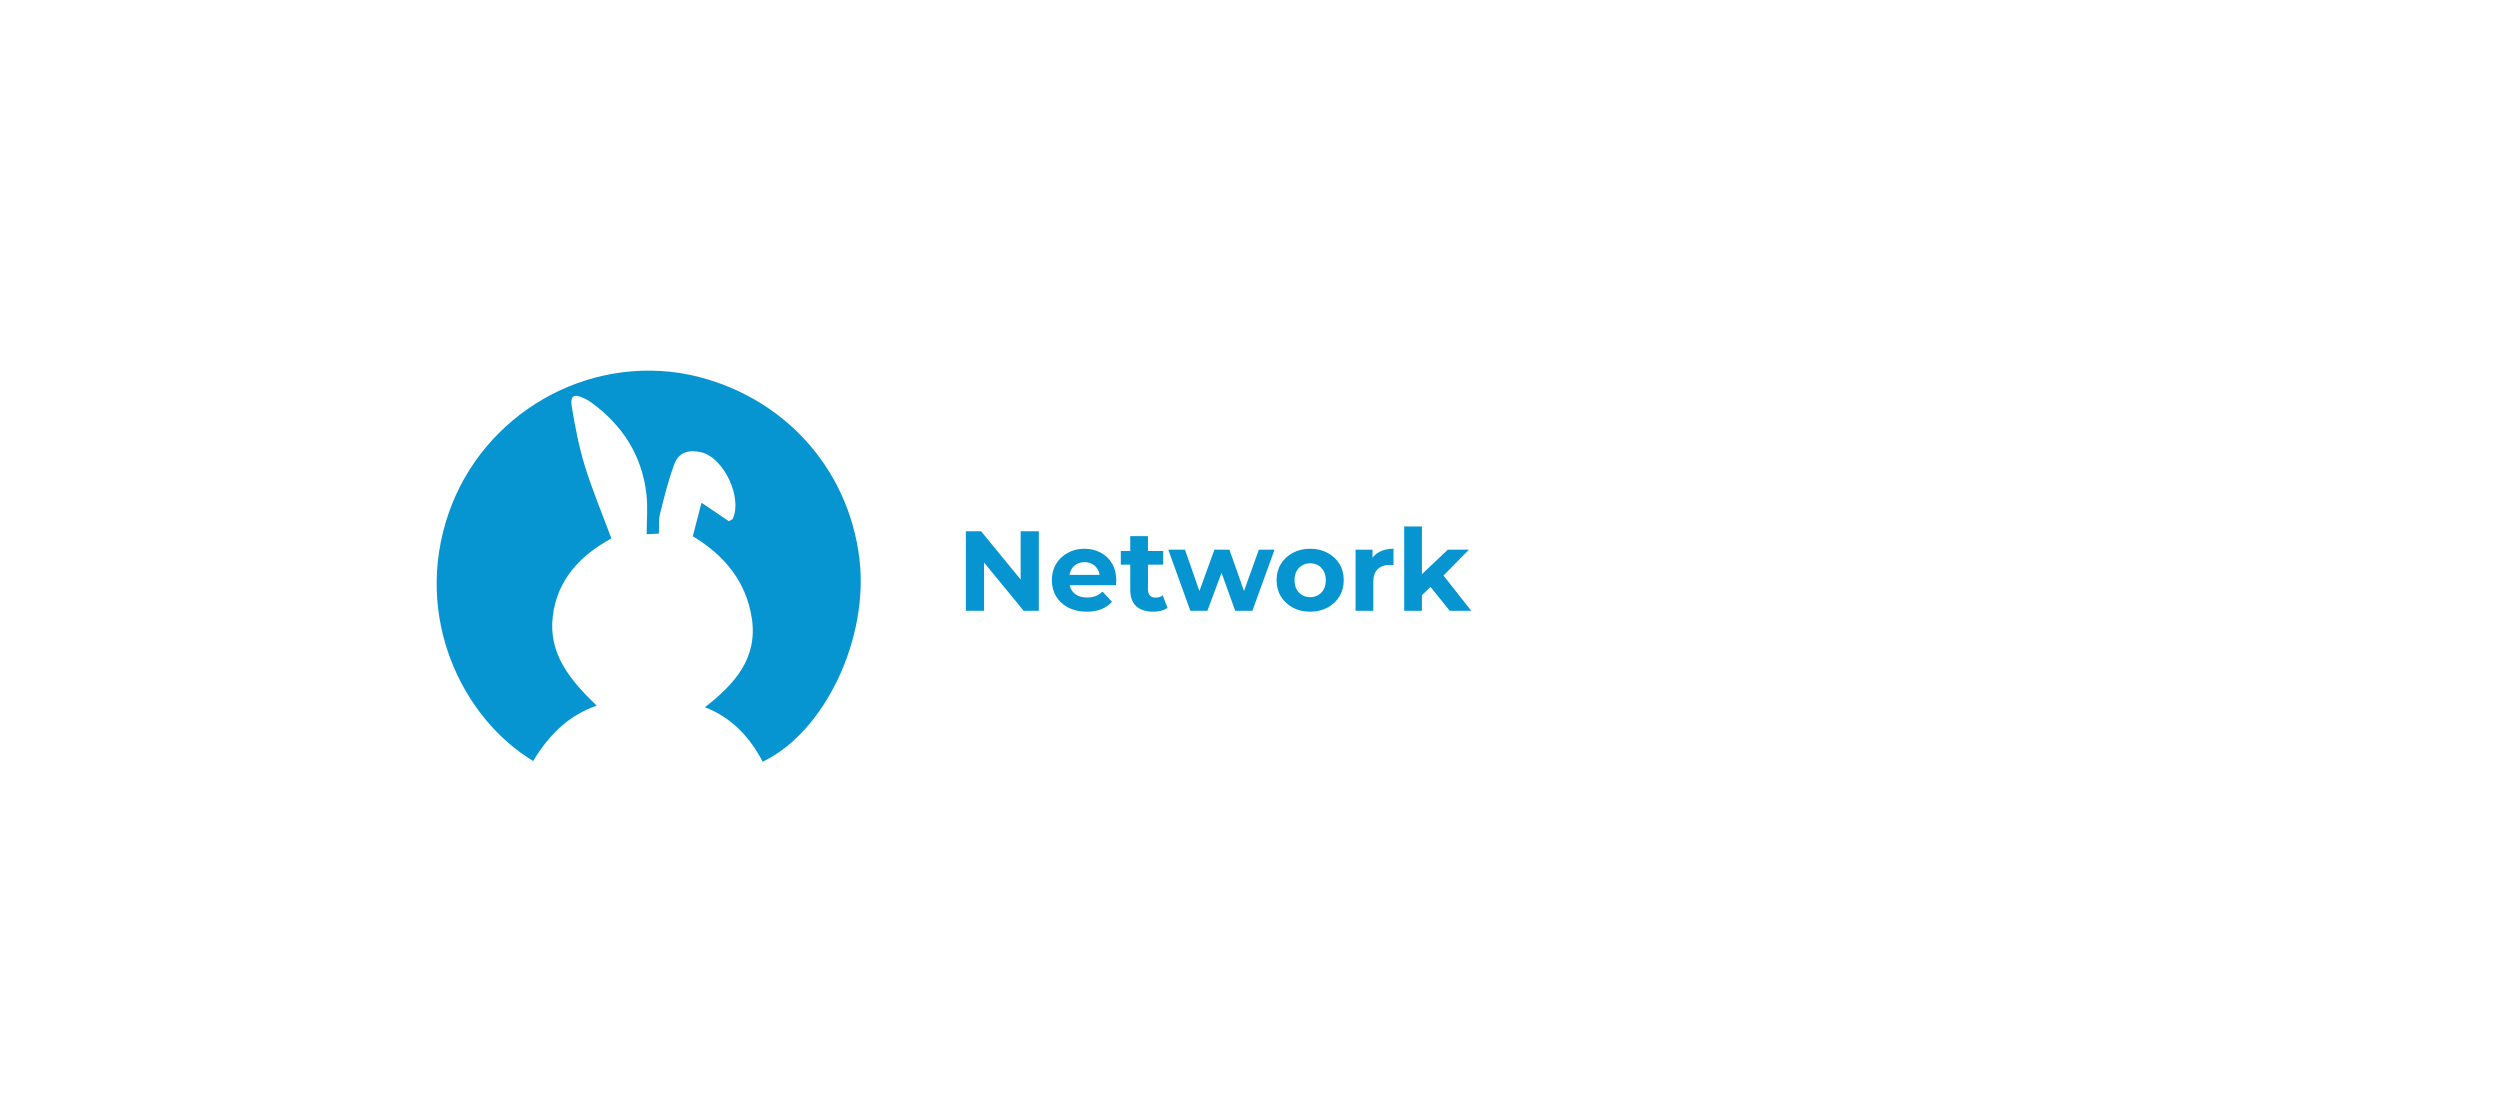 <svg width="528" height="233" viewBox="0 0 528 233" fill="none" xmlns="http://www.w3.org/2000/svg">
<path d="M145.565 79.133C165.112 83.289 179.208 98.632 181.518 118.086C183.516 134.905 174.174 154.622 161.082 160.874C158.401 155.783 154.712 151.646 148.878 149.36C155.162 144.5 160.069 138.999 158.783 130.583C157.599 122.835 153.027 117.304 146.321 113.251C146.915 110.956 147.528 108.593 148.154 106.178C150.169 107.536 152.141 108.866 153.937 110.077C154.492 109.753 154.696 109.708 154.75 109.592C156.854 105.098 152.879 96.678 148.131 95.526C145.698 94.936 143.427 95.425 142.507 97.809C141.179 101.253 140.312 104.888 139.407 108.483C139.085 109.763 139.227 111.162 139.148 112.703C138.243 112.744 137.433 112.78 136.577 112.819C136.577 109.878 136.844 107.082 136.527 104.354C135.582 96.214 131.515 89.867 124.985 85.077C124.477 84.704 123.919 84.382 123.348 84.113C121.231 83.112 120.379 83.536 120.758 85.843C121.452 90.075 122.256 94.329 123.52 98.416C125.112 103.568 127.21 108.56 129.128 113.724C122.668 117.223 117.692 122.319 116.745 130.172C115.783 138.143 120.474 143.68 126.021 149.035C119.843 151.168 115.778 155.479 112.604 160.72C97.722 151.747 87.163 130.415 94.743 108.435C101.982 87.445 123.897 74.775 145.565 79.133Z" fill="#0695D0"/>
<path d="M203.992 129V112.2H207.208L217.12 124.296H215.56V112.2H219.4V129H216.208L206.272 116.904H207.832V129H203.992ZM229.519 129.192C228.047 129.192 226.751 128.904 225.631 128.328C224.527 127.752 223.671 126.968 223.063 125.976C222.455 124.968 222.151 123.824 222.151 122.544C222.151 121.248 222.447 120.104 223.039 119.112C223.647 118.104 224.471 117.32 225.511 116.76C226.551 116.184 227.727 115.896 229.039 115.896C230.303 115.896 231.439 116.168 232.447 116.712C233.471 117.24 234.279 118.008 234.871 119.016C235.463 120.008 235.759 121.2 235.759 122.592C235.759 122.736 235.751 122.904 235.735 123.096C235.719 123.272 235.703 123.44 235.687 123.6H225.199V121.416H233.719L232.279 122.064C232.279 121.392 232.143 120.808 231.871 120.312C231.599 119.816 231.223 119.432 230.743 119.16C230.263 118.872 229.703 118.728 229.063 118.728C228.423 118.728 227.855 118.872 227.359 119.16C226.879 119.432 226.503 119.824 226.231 120.336C225.959 120.832 225.823 121.424 225.823 122.112V122.688C225.823 123.392 225.975 124.016 226.279 124.56C226.599 125.088 227.039 125.496 227.599 125.784C228.175 126.056 228.847 126.192 229.615 126.192C230.303 126.192 230.903 126.088 231.415 125.88C231.943 125.672 232.423 125.36 232.855 124.944L234.847 127.104C234.255 127.776 233.511 128.296 232.615 128.664C231.719 129.016 230.687 129.192 229.519 129.192ZM243.531 129.192C242.011 129.192 240.827 128.808 239.979 128.04C239.131 127.256 238.707 126.096 238.707 124.56V113.232H242.451V124.512C242.451 125.056 242.595 125.48 242.883 125.784C243.171 126.072 243.563 126.216 244.059 126.216C244.651 126.216 245.155 126.056 245.571 125.736L246.579 128.376C246.195 128.648 245.731 128.856 245.187 129C244.659 129.128 244.107 129.192 243.531 129.192ZM236.715 119.256V116.376H245.667V119.256H236.715ZM251.399 129L246.743 116.088H250.271L254.135 127.2H252.455L256.487 116.088H259.655L263.567 127.2H261.887L265.871 116.088H269.183L264.503 129H260.879L257.447 119.472H258.551L254.999 129H251.399ZM276.716 129.192C275.34 129.192 274.116 128.904 273.044 128.328C271.988 127.752 271.148 126.968 270.524 125.976C269.916 124.968 269.612 123.824 269.612 122.544C269.612 121.248 269.916 120.104 270.524 119.112C271.148 118.104 271.988 117.32 273.044 116.76C274.116 116.184 275.34 115.896 276.716 115.896C278.076 115.896 279.292 116.184 280.364 116.76C281.436 117.32 282.276 118.096 282.884 119.088C283.492 120.08 283.796 121.232 283.796 122.544C283.796 123.824 283.492 124.968 282.884 125.976C282.276 126.968 281.436 127.752 280.364 128.328C279.292 128.904 278.076 129.192 276.716 129.192ZM276.716 126.12C277.34 126.12 277.9 125.976 278.396 125.688C278.892 125.4 279.284 124.992 279.572 124.464C279.86 123.92 280.004 123.28 280.004 122.544C280.004 121.792 279.86 121.152 279.572 120.624C279.284 120.096 278.892 119.688 278.396 119.4C277.9 119.112 277.34 118.968 276.716 118.968C276.092 118.968 275.532 119.112 275.036 119.4C274.54 119.688 274.14 120.096 273.836 120.624C273.548 121.152 273.404 121.792 273.404 122.544C273.404 123.28 273.548 123.92 273.836 124.464C274.14 124.992 274.54 125.4 275.036 125.688C275.532 125.976 276.092 126.12 276.716 126.12ZM286.298 129V116.088H289.874V119.736L289.37 118.68C289.754 117.768 290.37 117.08 291.218 116.616C292.066 116.136 293.098 115.896 294.314 115.896V119.352C294.154 119.336 294.01 119.328 293.882 119.328C293.754 119.312 293.618 119.304 293.474 119.304C292.45 119.304 291.618 119.6 290.978 120.192C290.354 120.768 290.042 121.672 290.042 122.904V129H286.298ZM299.66 126.36L299.756 121.8L305.78 116.088H310.244L304.46 121.968L302.516 123.552L299.66 126.36ZM296.564 129V111.192H300.308V129H296.564ZM306.188 129L301.82 123.576L304.172 120.672L310.724 129H306.188Z" fill="#0695D0"/>
</svg>
